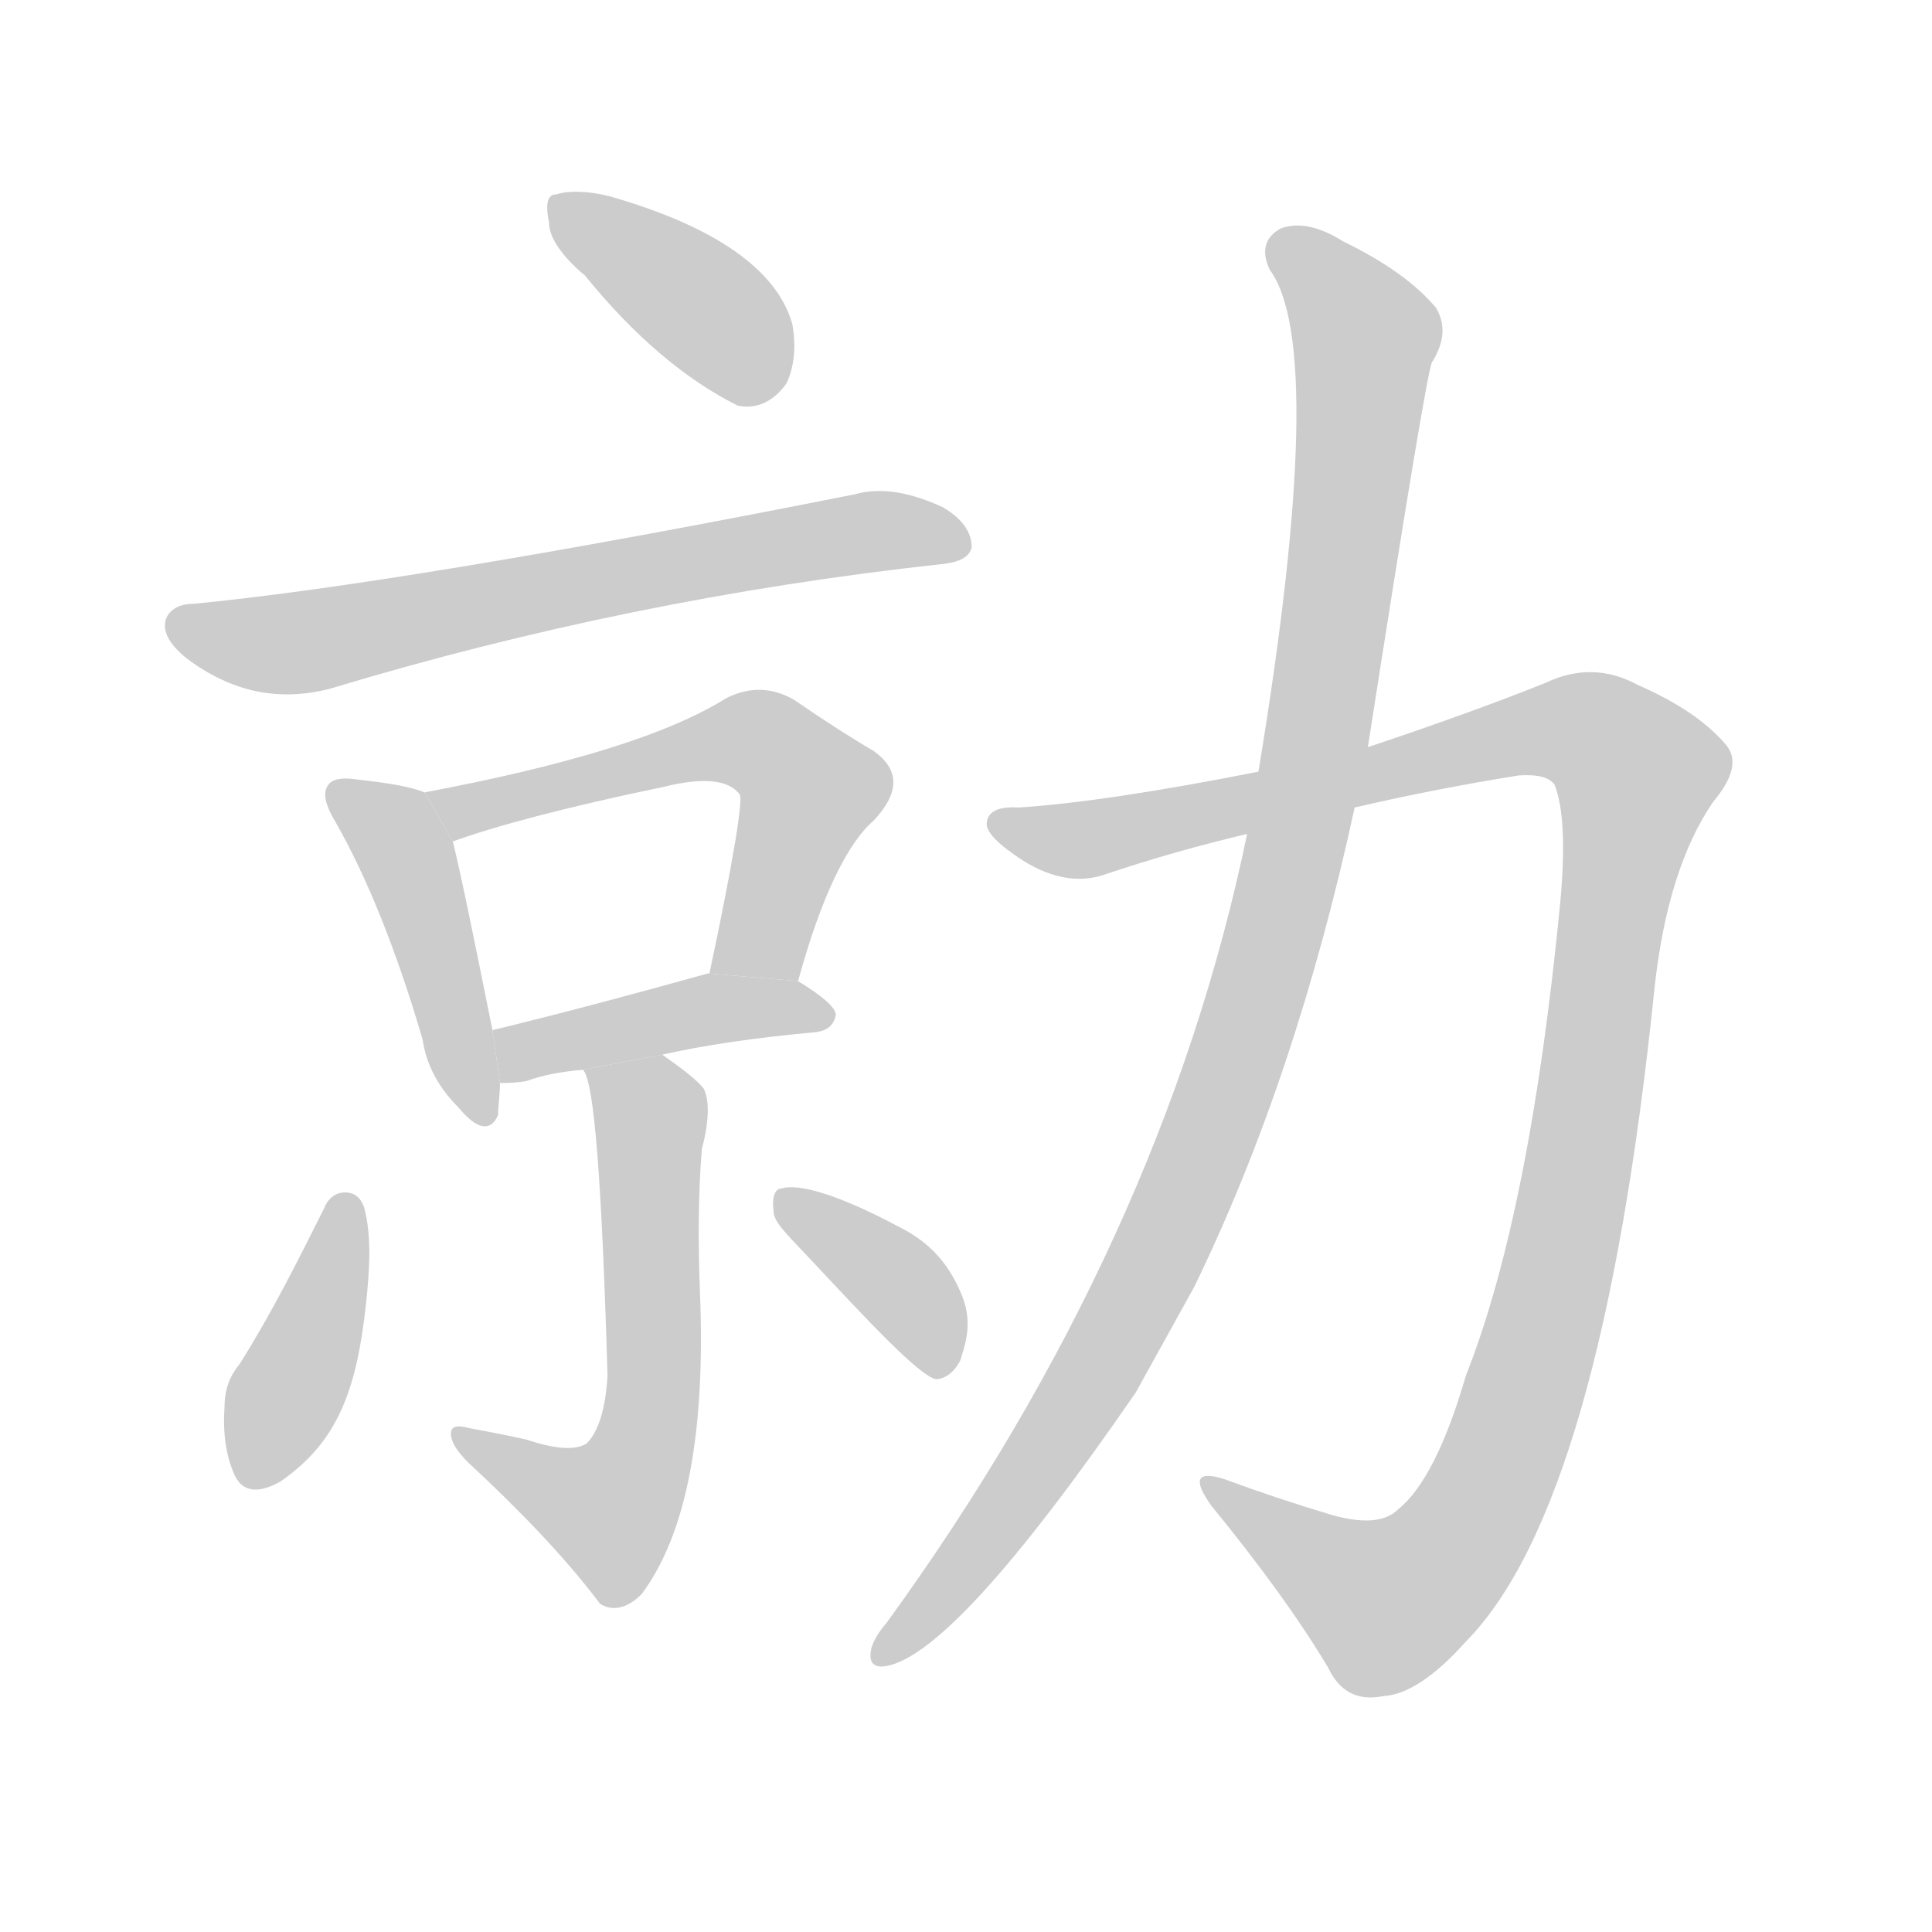 <!--
AnimCJK 2016-2018 Copyright Francois Mizessyn, http://gooo.free.fr/animCJK/
Derived from:
    MakeMeAHanzi project - https://github.com/skishore/makemeahanzi
    Arphic PL KaitiM GB - https://apps.ubuntu.com/cat/applications/precise/fonts-arphic-gkai00mp/
    Arphic PL UKai - https://apps.ubuntu.com/cat/applications/fonts-arphic-ukai/
You can redistribute and/or modify this file under the terms of the Arphic Public License
as published by Arphic Technology Co., Ltd.
You should have received a copy of this license (the directory "APL") along with this file;
if not, see http://ftp.gnu.org/non-gnu/chinese-fonts-truetype/LICENSE.
-->
<svg id="z21197" class="acjk" version="1.1" viewBox="0 0 1024 1024" xmlns="http://www.w3.org/2000/svg" xmlns:xlink="http://www.w3.org/1999/xlink">
<style>
<![CDATA[
@keyframes z21197k {
	from {
		stroke:#ccc;
		stroke-dashoffset:3334;
	}
	1% {
		stroke:#c00;
		stroke-dashoffset:3334;
	}
	75% {
		stroke:#c00;
		stroke-dashoffset:0;
	}
	to {
		stroke:#000;
	}
}
#z21197 path[clip-path] {
	animation:z21197k 1s linear both;
	stroke-dasharray:3334;
	stroke-width:128;
	stroke-linecap:round;
	fill:none;
}
#z21197 path[clip-path="url(#z21197c1)"] {animation-delay:1s;}
#z21197 path[clip-path="url(#z21197c2)"] {animation-delay:2s;}
#z21197 path[clip-path="url(#z21197c3)"] {animation-delay:3s;}
#z21197 path[clip-path="url(#z21197c4)"] {animation-delay:4s;}
#z21197 path[clip-path="url(#z21197c5)"] {animation-delay:5s;}
#z21197 path[clip-path="url(#z21197c6)"] {animation-delay:6s;}
#z21197 path[clip-path="url(#z21197c7)"] {animation-delay:7s;}
#z21197 path[clip-path="url(#z21197c8)"] {animation-delay:8s;}
#z21197 path[clip-path="url(#z21197c9)"] {animation-delay:9s;}
#z21197 path[clip-path="url(#z21197c10)"] {animation-delay:10s;}
#z21197 path {fill:#ccc;}
]]>
</style>
<path id="z21197d1" d="M 310,146 C 336,178 363,201 391,215 401,217 410,213 417,203 421,194 422,184 420,172 412,143 379,120 323,104 311,101 301,101 295,103 290,103 289,108 291,118 291,126 298,136 310,146 Z"/>
<path id="z21197d2" d="M 103,320 C 95,320 90,323 88,328 86,334 89,341 99,349 123,367 148,372 175,365 281,333 389,311 499,299 509,298 514,295 515,290 515,282 510,275 500,269 483,261 467,258 453,262 292,294 175,313 103,320 Z"/>
<path id="z21197d3" d="M 225,420 C 218,417 206,415 188,413 181,412 176,413 174,416 171,420 172,426 178,436 194,464 210,503 224,551 226,565 233,577 243,587 253,599 260,600 264,591 264,586 265,580 265,574 L 261,546 C 251,496 244,462 240,446 Z"/>
<path id="z21197d4" d="M 423,520 C 435,476 449,447 463,435 477,420 477,408 463,398 451,391 437,382 421,371 409,364 397,364 385,370 353,390 299,406 225,420 L 240,446 C 262,438 299,428 352,417 372,412 386,413 392,421 394,423 389,455 376,516 Z"/>
<path id="z21197d5" d="M 351,559 C 373,554 400,550 433,547 439,546 442,543 443,538 443,534 436,528 423,520 L 376,516 375,516 C 332,528 294,538 261,546 L 265,574 C 269,574 273,574 279,573 287,570 297,568 309,567 Z"/>
<path id="z21197d6" d="M 279,763 C 270,761 260,759 249,757 242,755 239,756 239,760 239,764 242,769 248,775 276,801 300,826 318,850 324,854 332,853 340,845 364,813 374,759 371,685 370,659 370,633 372,609 376,594 376,583 373,577 369,572 361,566 351,559 L 309,567 C 315,573 319,627 322,729 321,747 317,759 311,765 305,769 294,768 279,763 Z"/>
<path id="z21197d7" d="M 172,640 C 158,668 144,696 127,723 122,729 119,736 119,746 118,760 120,772 124,781 128,791 137,792 149,785 179,764 189,737 194,691 196,672 197,655 193,640 191,634 187,632 183,632 178,632 174,635 172,640 Z"/>
<path id="z21197d8" d="M 431,669 C 460,700 487,729 496,731 501,731 506,727 509,721 511,714 516,702 510,687 502,667 490,657 476,650 444,633 423,627 414,630 411,630 409,634 410,642 410,648 418,655 431,669 Z"/>
<path id="z21197d9" d="M 718,428 Q 761,418 805,411 820,410 824,416 831,434 827,478 811,643 777,729 761,784 741,800 731,810 706,803 676,794 649,784 627,777 642,798 682,847 704,884 713,903 733,899 752,898 777,870 849,797 877,523 884,460 908,425 924,406 915,395 900,377 868,363 844,350 819,362 779,378 725,396 L 667,409 Q 586,425 540,428 524,427 523,436 522,443 542,456 566,471 587,463 623,451 661,442 L 718,428 Z"/>
<path id="z21197d10" d="M 661,442 Q 616,659 470,860 464,867 462,873 459,885 470,883 507,876 602,738 617,711 633,682 687,571 718,428 L 725,396 Q 756,197 759,192 769,176 761,163 745,144 712,128 693,116 679,121 666,128 673,143 704,185 667,409 L 661,442 Z"/>
<defs>
	<clipPath id="z21197c1"><use xlink:href="#z21197d1"/></clipPath>
	<clipPath id="z21197c2"><use xlink:href="#z21197d2"/></clipPath>
	<clipPath id="z21197c3"><use xlink:href="#z21197d3"/></clipPath>
	<clipPath id="z21197c4"><use xlink:href="#z21197d4"/></clipPath>
	<clipPath id="z21197c5"><use xlink:href="#z21197d5"/></clipPath>
	<clipPath id="z21197c6"><use xlink:href="#z21197d6"/></clipPath>
	<clipPath id="z21197c7"><use xlink:href="#z21197d7"/></clipPath>
	<clipPath id="z21197c8"><use xlink:href="#z21197d8"/></clipPath>
	<clipPath id="z21197c9"><use xlink:href="#z21197d9"/></clipPath>
	<clipPath id="z21197c10"><use xlink:href="#z21197d10"/></clipPath>
</defs>
<path pathLength="3333" clip-path="url(#z21197c1)" d="M 296,107 413,203"/>
<path pathLength="3333" clip-path="url(#z21197c2)" d="M 96,330 158,341 511,286"/>
<path pathLength="3333" clip-path="url(#z21197c3)" d="M 181,423 217,457 254,591"/>
<path pathLength="3333" clip-path="url(#z21197c4)" d="M 234,421 405,395 433,423 396,517"/>
<path pathLength="3333" clip-path="url(#z21197c5)" d="M 268,554 437,539"/>
<path pathLength="3333" clip-path="url(#z21197c6)" d="M 318,572 346,607 340,771 316,809 246,763"/>
<path pathLength="3333" clip-path="url(#z21197c7)" d="M 180,640 128,779"/>
<path pathLength="3333" clip-path="url(#z21197c8)" d="M 417,637 504,722"/>
<path pathLength="3333" clip-path="url(#z21197c9)" d="M 529,436 582,444 829,385 872,416 824,681 771,821 728,853 641,789"/>
<path pathLength="3333" clip-path="url(#z21197c10)" d="M 677,130 724,174 680,476 605,683 467,876"/>
</svg>